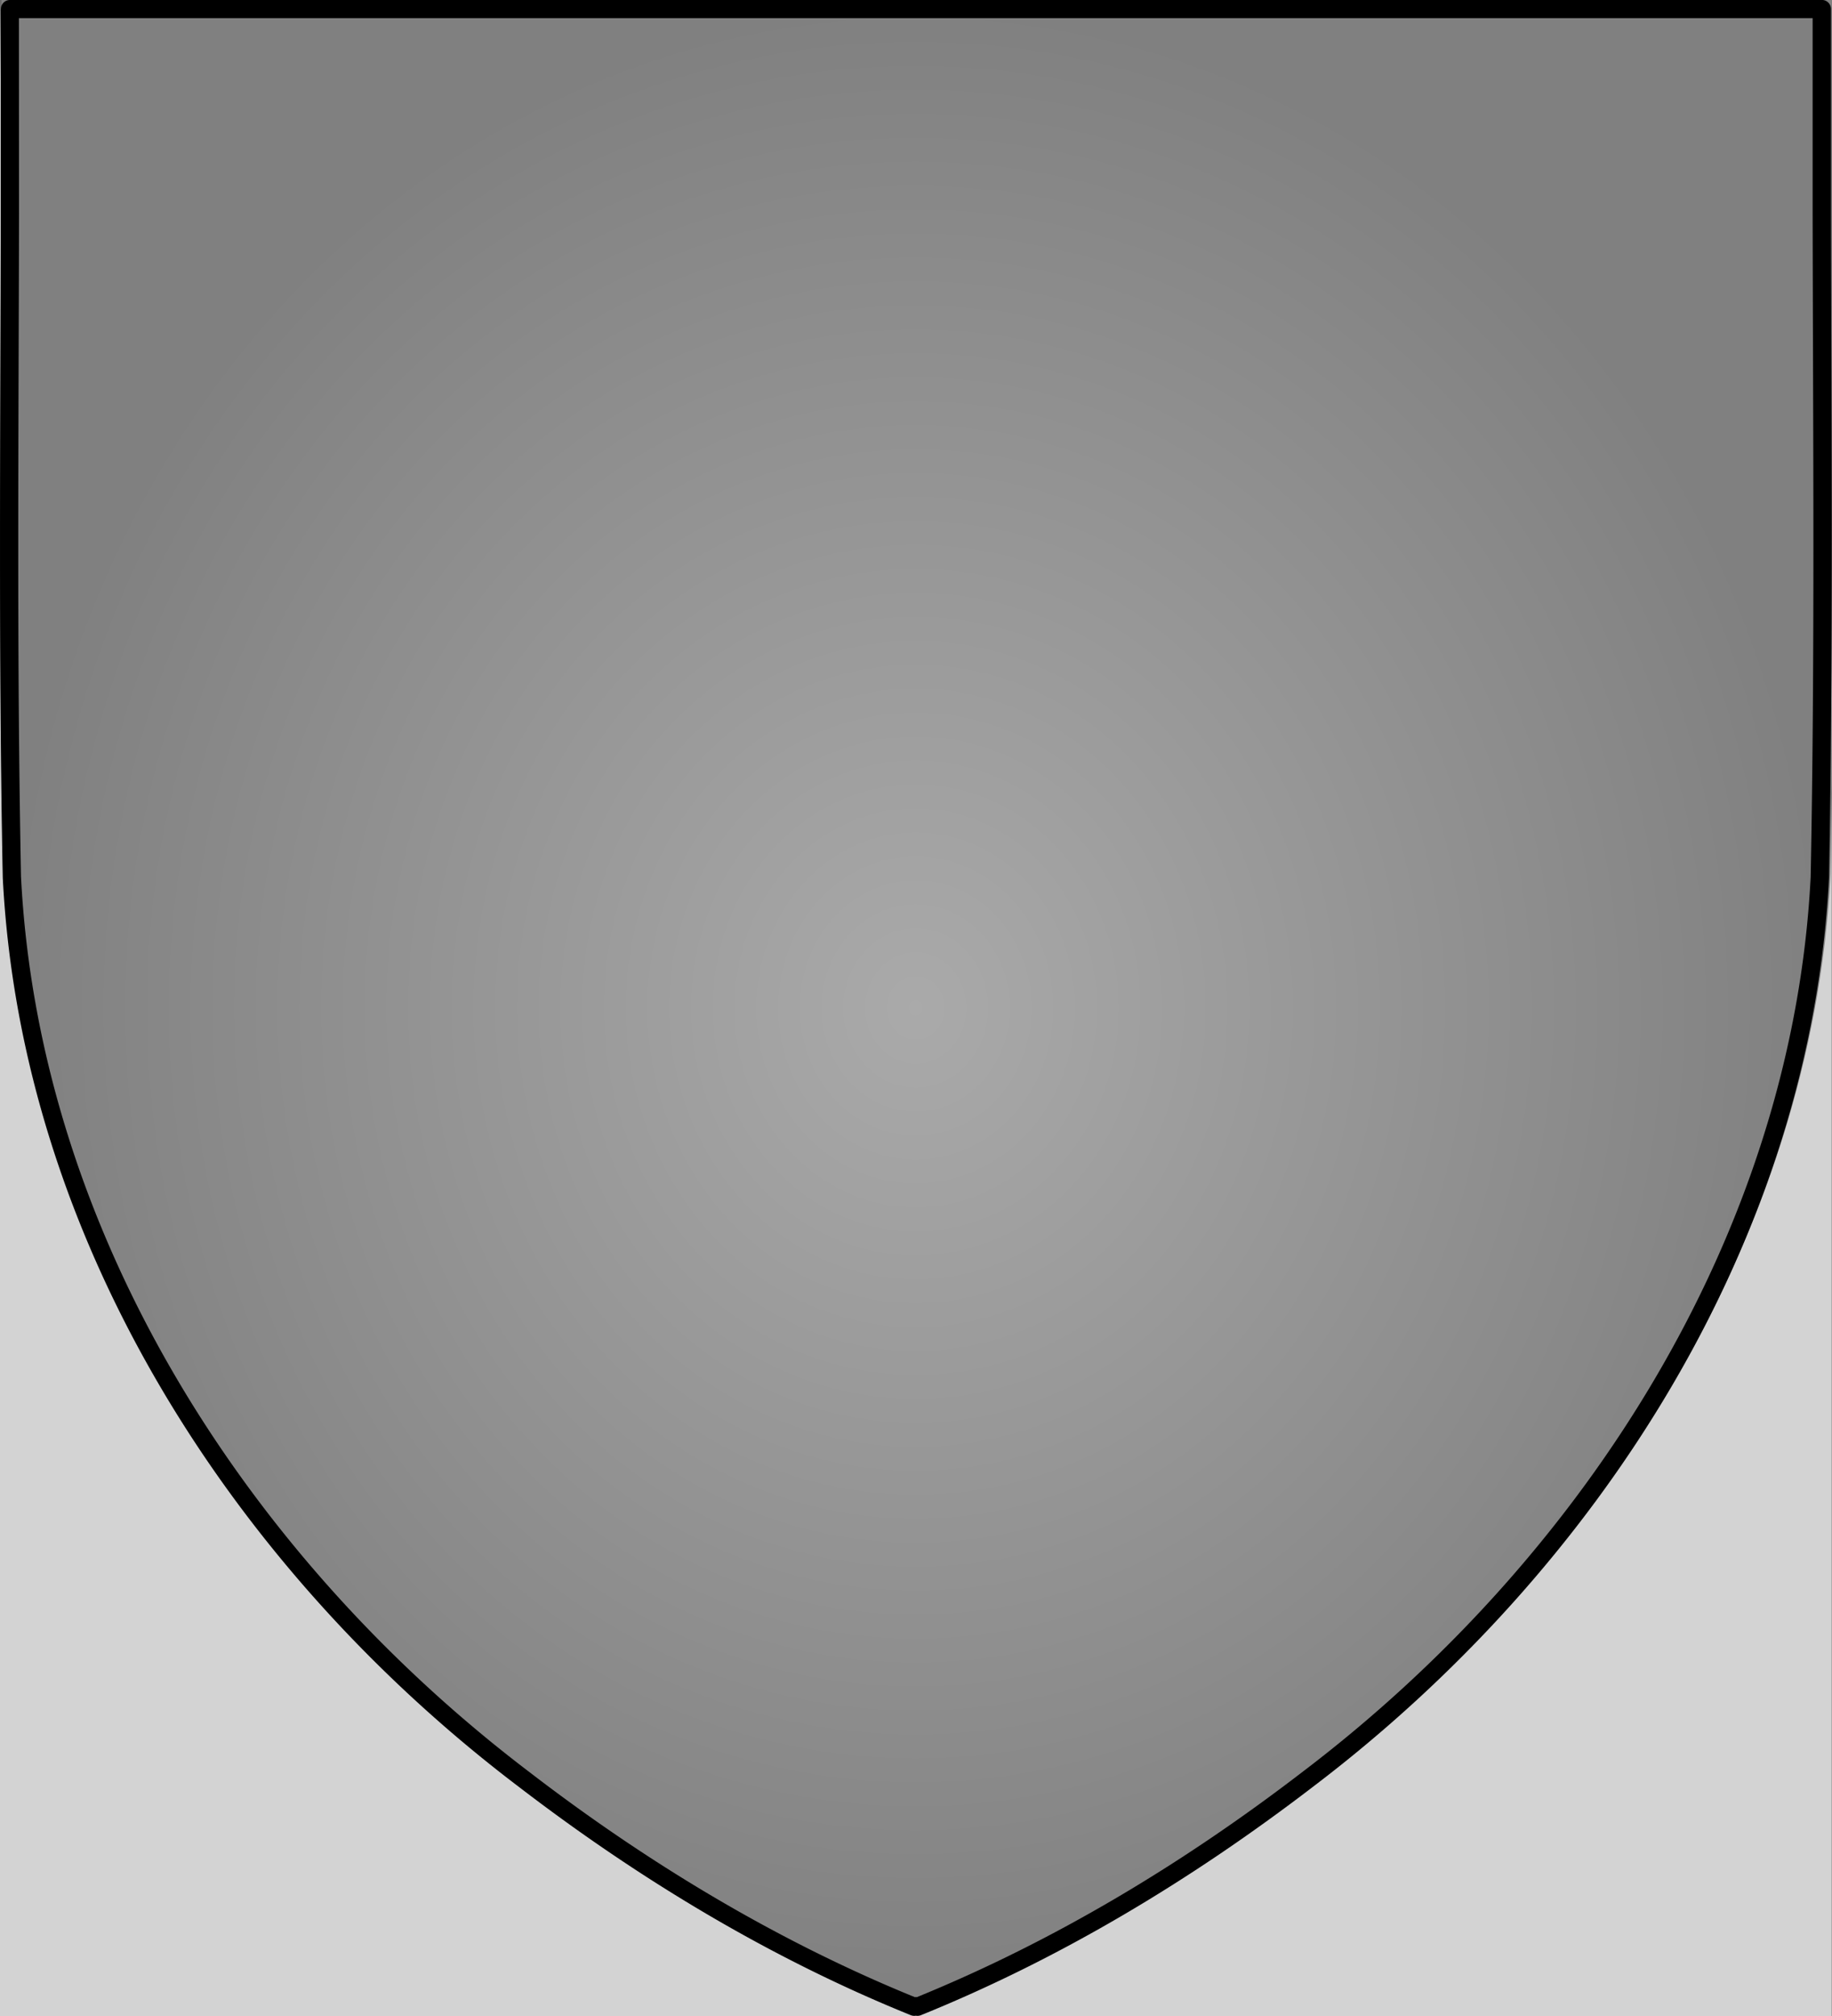 <?xml version="1.0" encoding="UTF-8"?>
<svg version="1.1" viewBox="0 0 100 110" xmlns="http://www.w3.org/2000/svg" xmlns:cc="http://creativecommons.org/ns#" xmlns:dc="http://purl.org/dc/elements/1.1/" xmlns:rdf="http://www.w3.org/1999/02/22-rdf-syntax-ns#" xmlns:xlink="http://www.w3.org/1999/xlink">
 <rect x="0" y="0" width="100" height="110" fill="#808080" stroke="none"/>
 <defs>
  <radialGradient id="radialGradient949" cx="50.05" cy="54.9" r="50.54" gradientTransform="matrix(1 0 0 1.098 0 -5.386)" gradientUnits="userSpaceOnUse">
   <stop stop-color="#fff" offset="0"/>
   <stop stop-color="#fff" stop-opacity="0" offset="1"/>
  </radialGradient>
 </defs>
 <path d="m-139.9-0.1-0.033 0.1c0.019 3.703 0.039 7.405 0.033 11.11v-11.21z"/>
 <path d="m0.053 0h-0.053v110h99.98v-81.9c0.005 6.533 0.07 13.07-0.059 19.6-0.126 2.488-0.418 4.944-0.865 7.363-0.447 2.42-1.048 4.802-1.789 7.137-0.741 2.335-1.622 4.624-2.63 6.857-1.008 2.234-2.142 4.414-3.392 6.529-1.249 2.116-2.613 4.168-4.077 6.148-1.464 1.981-3.03 3.89-4.683 5.719s-3.392 3.578-5.206 5.238c-1.814 1.66-3.702 3.232-5.651 4.707-3.299 2.525-6.749 4.872-10.34 6.977s-7.311 3.968-11.16 5.523c-0.03-0.013-0.059-0.03-0.09-0.043-0.03 0.013-0.059 0.03-0.09 0.043-3.849-1.555-7.575-3.418-11.16-5.523-3.587-2.105-7.034-4.452-10.33-6.977-1.95-1.475-3.839-3.047-5.653-4.707-1.814-1.66-3.554-3.409-5.206-5.238-1.652-1.829-3.218-3.738-4.683-5.719-1.464-1.981-2.826-4.033-4.075-6.148-1.249-2.116-2.386-4.296-3.394-6.529s-1.89-4.522-2.63-6.857c-0.741-2.335-1.342-4.717-1.789-7.137-0.447-2.42-0.739-4.876-0.865-7.363-0.24-12.2-0.129-24.39-0.109-36.59z" fill="#d3d3d3" fill-rule="evenodd" stroke-linecap="square" stroke-linejoin="round" stroke-width="1.832" style="paint-order:markers stroke fill"/>
 <path d="m0.053-0.1-0.033 0.1c0.019 3.703 0.039 7.405 0.033 11.11v-11.21z"/>
 <g transform="matrix(.989 0 0 .991 .485 .594)" shape-rendering="auto">
  <path d="m0.053-0.1v11.21c-0.019 12.2-0.131 24.39 0.109 36.59 1.01 19.9 12.7 37.9 28.3 49.7 6.6 5.05 13.8 9.39 21.5 12.5 0.03-0.013 0.059-0.03 0.09-0.043 0.03 0.013 0.059 0.03 0.09 0.043 7.7-3.11 14.9-7.45 21.5-12.5 15.6-11.8 27.29-29.8 28.3-49.7 0.24-12.2 0.129-24.39 0.109-36.59v-11.21h-100z" color="#000000" color-rendering="auto" dominant-baseline="auto" fill="url(#radialGradient949)" image-rendering="auto" opacity=".33" solid-color="#000000" stop-color="#000000" style="font-feature-settings:normal;font-variant-alternates:normal;font-variant-caps:normal;font-variant-east-asian:normal;font-variant-ligatures:normal;font-variant-numeric:normal;font-variant-position:normal;font-variation-settings:normal;inline-size:0;isolation:auto;mix-blend-mode:normal;paint-order:markers stroke fill;shape-margin:0;shape-padding:0;text-decoration-color:#000000;text-decoration-line:none;text-decoration-style:solid;text-indent:0;text-orientation:mixed;text-transform:none;white-space:normal"/>
  <path d="m0.051-0.6a0.5 0.5 0 0 0-0.492 0.506l-0.006-0.006v11.21c-0.019 12.2-0.131 24.39 0.109 36.6a0.5 0.5 0 0 0 0 0.016c1.019 20.08 12.8 38.2 28.5 50.07 6.629 5.072 13.87 9.435 21.62 12.56a0.5 0.5 0 0 0 0.275 0.027 0.5 0.5 0 0 0 0.277-0.027c7.749-3.13 14.99-7.493 21.62-12.56l2e-3 -2e-3c15.7-11.88 27.48-29.99 28.5-50.07a0.5 0.5 0 0 0 0-0.016c0.24-12.21 0.129-24.4 0.109-36.6v-11.21a0.5 0.5 0 0 0-0.5-0.5h-99.99zm0.502 1h99v10.71c0.019 12.2 0.131 24.39-0.109 36.58-1.006 19.71-12.6 37.59-28.1 49.31a0.5 0.5 0 0 0-2e-3 2e-3c-6.525 4.993-13.64 9.272-21.23 12.36a0.5 0.5 0 0 0-0.111 0c-7.591-3.086-14.71-7.365-21.23-12.36a0.5 0.5 0 0 0-2e-3 -2e-3c-15.5-11.72-27.1-29.61-28.1-49.33-0.239-12.19-0.129-24.37-0.109-36.56z" color="#000000" color-rendering="auto" dominant-baseline="auto" image-rendering="auto" solid-color="#000000" stop-color="#000000" style="font-feature-settings:normal;font-variant-alternates:normal;font-variant-caps:normal;font-variant-east-asian:normal;font-variant-ligatures:normal;font-variant-numeric:normal;font-variant-position:normal;font-variation-settings:normal;inline-size:0;isolation:auto;mix-blend-mode:normal;paint-order:markers stroke fill;shape-margin:0;shape-padding:0;text-decoration-color:#000000;text-decoration-line:none;text-decoration-style:solid;text-indent:0;text-orientation:mixed;text-transform:none;white-space:normal"/>
 </g>
</svg>
